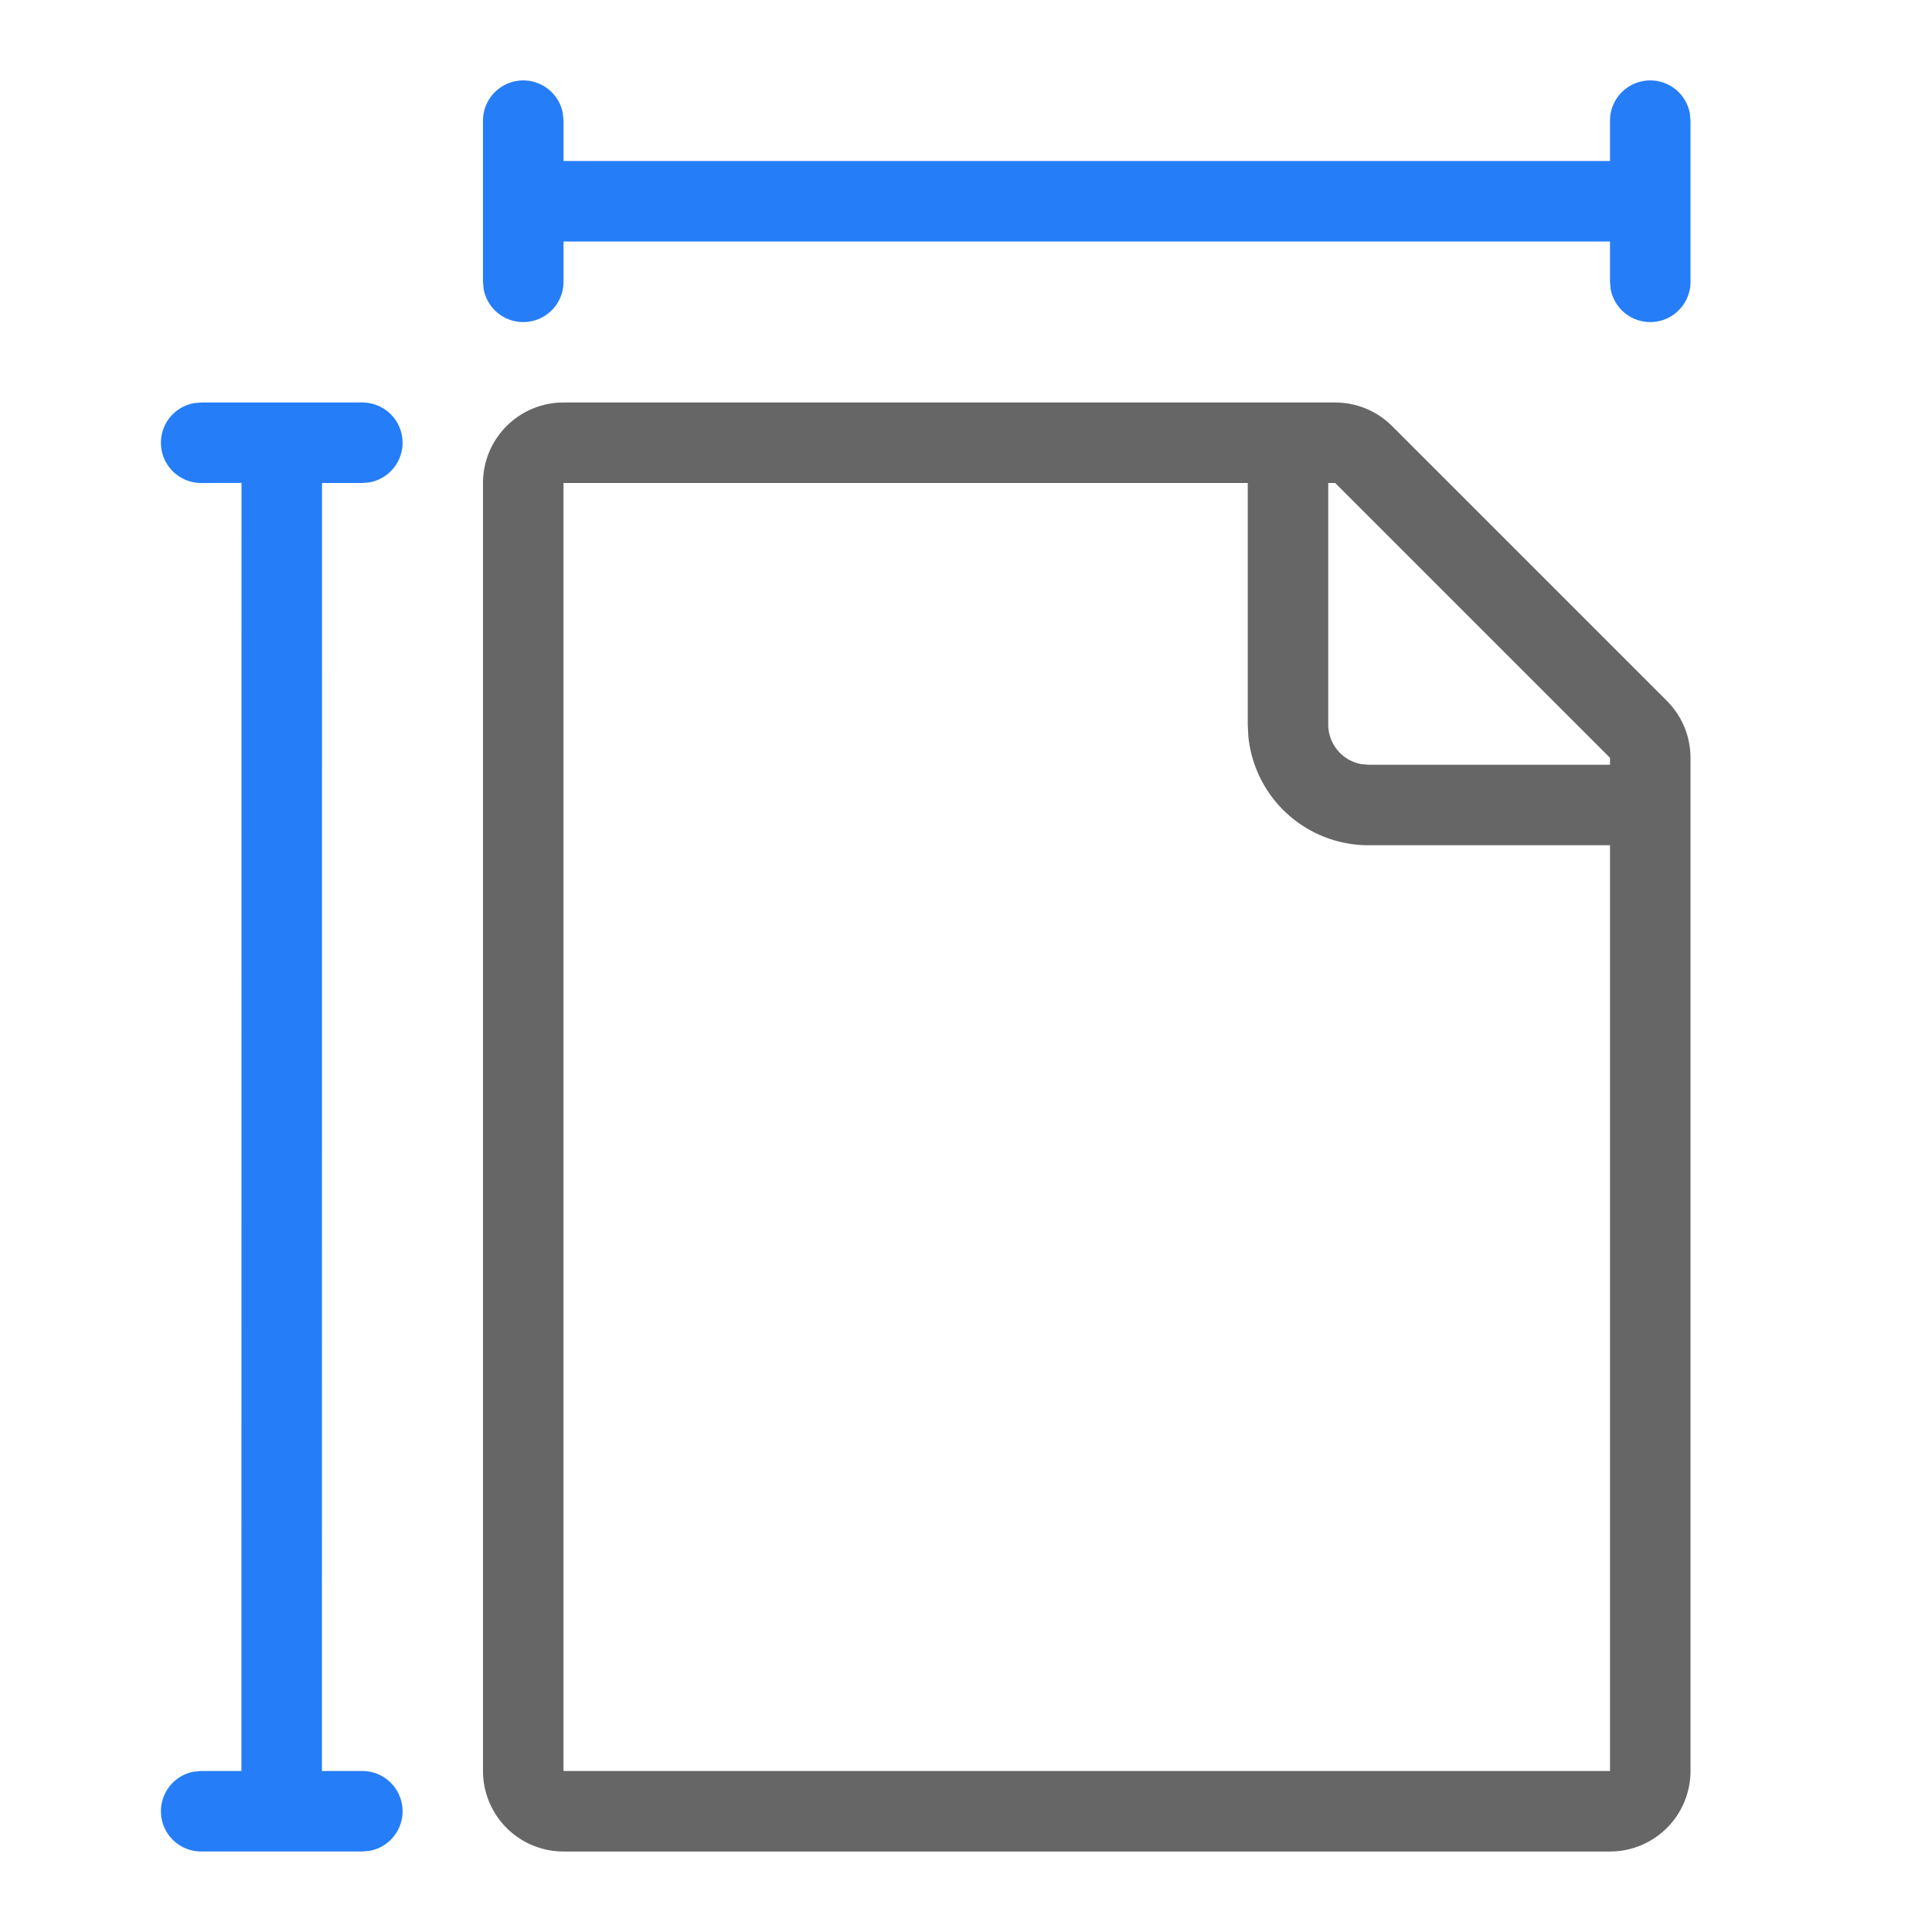 <?xml version="1.0" standalone="no"?><!DOCTYPE svg PUBLIC "-//W3C//DTD SVG 1.1//EN" "http://www.w3.org/Graphics/SVG/1.1/DTD/svg11.dtd"><svg t="1755154540390" class="icon" viewBox="0 0 1024 1024" version="1.1" xmlns="http://www.w3.org/2000/svg" p-id="9577" xmlns:xlink="http://www.w3.org/1999/xlink" width="128" height="128"><path d="M707.669 213.333a42.667 42.667 0 0 1 30.165 12.501l145.664 145.664a42.667 42.667 0 0 1 12.501 30.165V938.667a42.667 42.667 0 0 1-42.667 42.667H298.667a42.667 42.667 0 0 1-42.667-42.667V256a42.667 42.667 0 0 1 42.667-42.667h409.003zM298.667 256v682.667h554.667V448h-128a64 64 0 0 1-63.701-57.856L661.333 384V256H298.667z m405.333 128a21.333 21.333 0 0 0 17.493 20.992L725.333 405.333h128v-3.669L707.669 256H704v128z" fill="#666666" p-id="9578"></path><path d="M896 149.333a21.333 21.333 0 0 1-42.325 3.84L853.333 149.333V128H298.667v21.333a21.333 21.333 0 0 1-42.325 3.84L256 149.333v-85.333a21.333 21.333 0 0 1 42.325-3.84L298.667 64V85.333h554.667v-21.333a21.333 21.333 0 0 1 42.325-3.84L896 64v85.333zM192 213.333a21.333 21.333 0 0 1 3.84 42.325L192 256H170.667l-0.043 682.667H192a21.333 21.333 0 0 1 3.84 42.325L192 981.333h-85.333a21.333 21.333 0 0 1-3.84-42.325L106.667 938.667h21.291L128 255.957 106.667 256a21.333 21.333 0 0 1-3.84-42.325L106.667 213.333h85.333z" fill="#257DF8" p-id="9579"></path></svg>